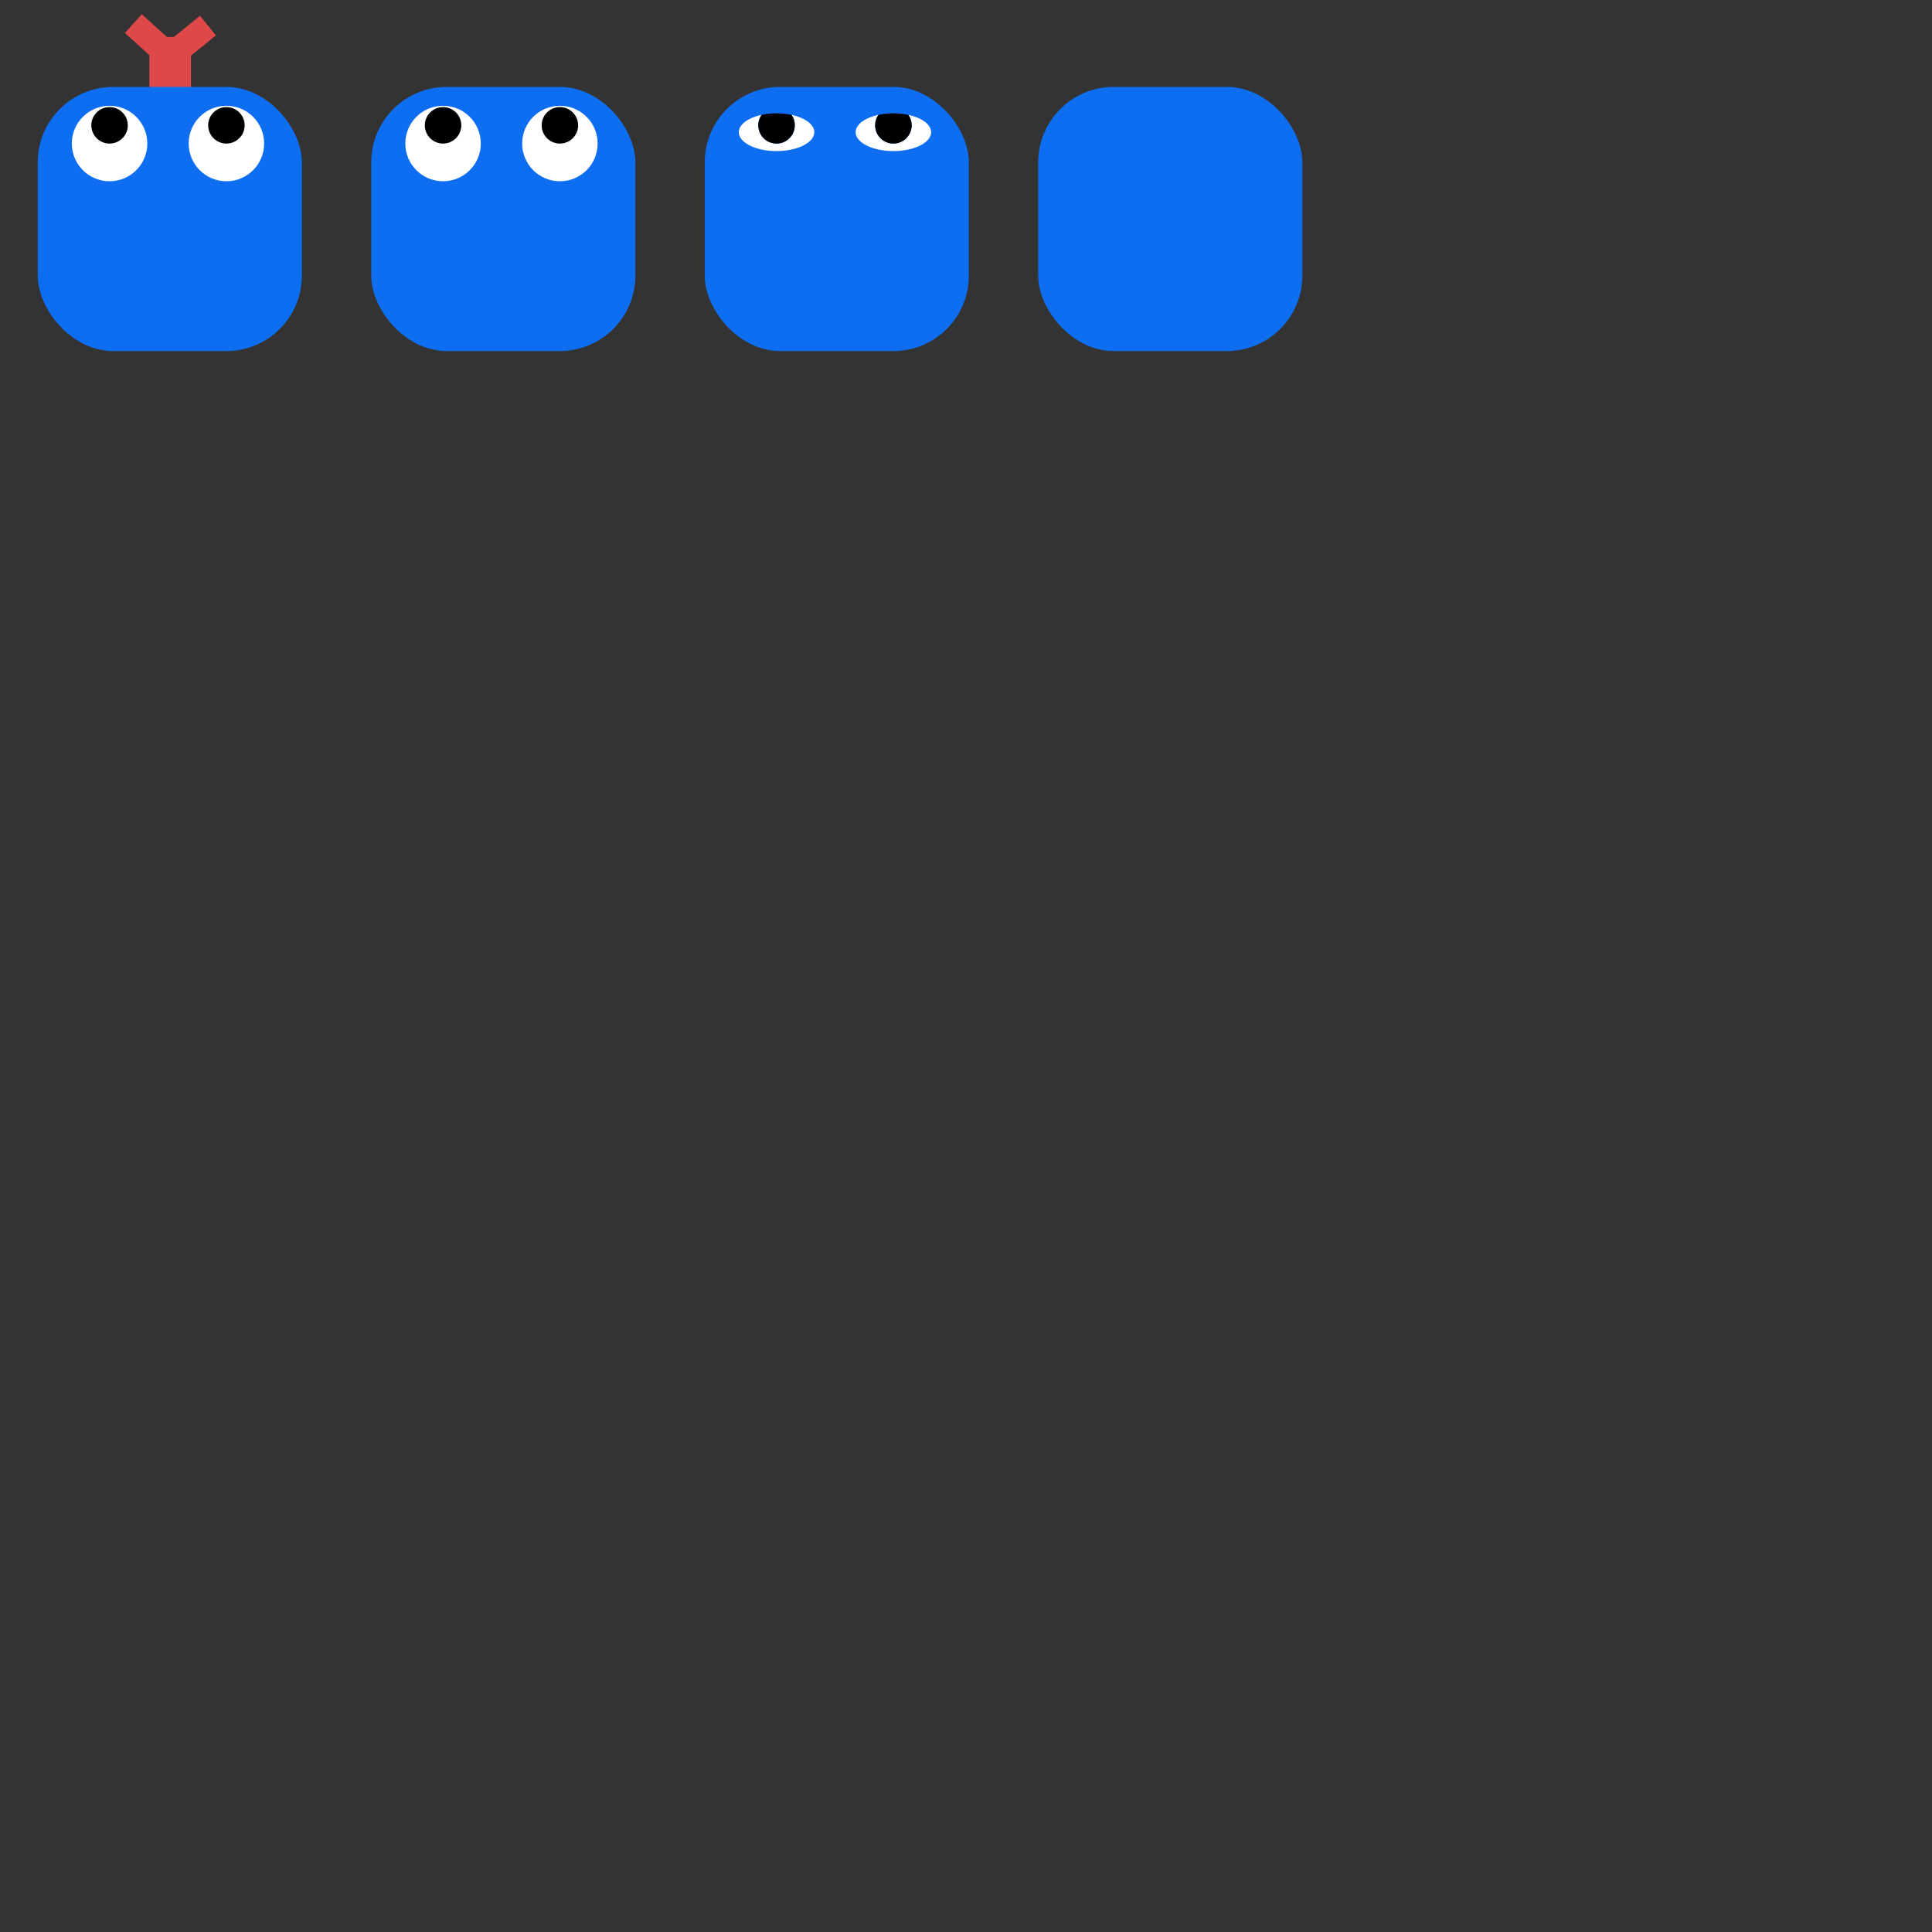 <?xml version="1.0" encoding="UTF-8" standalone="no"?>
<!-- Created with Inkscape (http://www.inkscape.org/) -->

<svg
   width="512"
   height="512"
   viewBox="0 0 512 512"
   version="1.1"
   id="svg1"
   inkscape:version="1.3 (0e150ed6c4, 2023-07-21)"
   sodipodi:docname="sprites.svg"
   xmlns:inkscape="http://www.inkscape.org/namespaces/inkscape"
   xmlns:sodipodi="http://sodipodi.sourceforge.net/DTD/sodipodi-0.dtd"
   xmlns="http://www.w3.org/2000/svg"
   xmlns:svg="http://www.w3.org/2000/svg">
  <rect x="0" y="0" width="512" height="512" fill="#333333" stroke="none"/>
  <sodipodi:namedview
     id="namedview1"
     pagecolor="#ffffff"
     bordercolor="#111111"
     borderopacity="1"
     inkscape:showpageshadow="0"
     inkscape:pageopacity="0"
     inkscape:pagecheckerboard="1"
     inkscape:deskcolor="#d1d1d1"
     inkscape:document-units="px"
     showgrid="true"
     inkscape:zoom="1.0358009"
     inkscape:cx="249.08261"
     inkscape:cy="71.925016"
     inkscape:window-width="1920"
     inkscape:window-height="1027"
     inkscape:window-x="-8"
     inkscape:window-y="-8"
     inkscape:window-maximized="1"
     inkscape:current-layer="layer1">
    <inkscape:grid
       id="grid1"
       units="px"
       originx="0"
       originy="0"
       spacingx="1"
       spacingy="1"
       empcolor="#0099e5"
       empopacity="0.302"
       color="#0099e5"
       opacity="0.149"
       empspacing="5"
       dotted="false"
       gridanglex="30"
       gridanglez="30"
       visible="true" />
  </sodipodi:namedview>
  <defs
     id="defs1" />
  <g
     inkscape:label="Camada 1"
     inkscape:groupmode="layer"
     id="layer1">
    <rect
       style="fill:#0e6ef1;fill-opacity:1;stroke-width:8;stroke-linecap:round;stroke-linejoin:round"
       id="rect1-1"
       width="70"
       height="70"
       x="275.137"
       y="23.033"
       ry="20" />
    <g
       id="g1"
       transform="translate(0,13.033)">
      <g
         id="g3"
         transform="translate(0.108,-16.261)">
        <rect
           style="fill:#df4848;fill-opacity:1;stroke-width:6.328;stroke-linecap:round;stroke-linejoin:round"
           id="rect2"
           width="11.013"
           height="20"
           x="39.494"
           y="13.033"
           ry="0" />
        <rect
           style="fill:#df4848;fill-opacity:1;stroke-width:3.983;stroke-linecap:round;stroke-linejoin:round"
           id="rect2-9"
           width="6.697"
           height="13.033"
           x="39.127"
           y="-36.344"
           ry="0"
           transform="rotate(50.857)" />
        <rect
           style="fill:#df4848;fill-opacity:1;stroke-width:3.983;stroke-linecap:round;stroke-linejoin:round"
           id="rect2-9-4"
           width="6.697"
           height="13.033"
           x="-19.954"
           y="-45.517"
           ry="0"
           transform="rotate(132.142)" />
      </g>
      <rect
         style="fill:#0e6ef1;fill-opacity:1;stroke-width:8;stroke-linecap:round;stroke-linejoin:round"
         id="rect1"
         width="70"
         height="70"
         x="10"
         y="10"
         ry="20" />
      <circle
         style="fill:#ffffff;fill-opacity:1;stroke-width:5.333;stroke-linecap:round;stroke-linejoin:round"
         id="path1"
         cx="29.035"
         cy="25"
         r="10" />
      <circle
         style="fill:#ffffff;fill-opacity:1;stroke-width:5.333;stroke-linecap:round;stroke-linejoin:round"
         id="path1-0"
         cx="60"
         cy="25"
         r="10" />
      <circle
         style="fill:#000000;fill-opacity:1;stroke-width:2.578;stroke-linecap:round;stroke-linejoin:round"
         id="path1-0-9"
         cx="60"
         cy="20.179"
         r="4.833" />
      <circle
         style="fill:#000000;fill-opacity:1;stroke-width:2.578;stroke-linecap:round;stroke-linejoin:round"
         id="path1-0-9-2"
         cx="29.035"
         cy="20.179"
         r="4.833" />
    </g>
    <g
       id="g2-1"
       transform="translate(88.379,13.033)"
       inkscape:label="g2">
      <rect
         style="fill:#0e6ef1;fill-opacity:1;stroke-width:8;stroke-linecap:round;stroke-linejoin:round"
         id="rect1-9-3"
         width="70"
         height="70"
         x="10"
         y="10"
         ry="20" />
      <circle
         style="fill:#ffffff;fill-opacity:1;stroke-width:5.333;stroke-linecap:round;stroke-linejoin:round"
         id="path1-1-2"
         cx="29.035"
         cy="25"
         r="10" />
      <circle
         style="fill:#ffffff;fill-opacity:1;stroke-width:5.333;stroke-linecap:round;stroke-linejoin:round"
         id="path1-0-8-5"
         cx="60"
         cy="25"
         r="10" />
      <circle
         style="fill:#000000;fill-opacity:1;stroke-width:2.578;stroke-linecap:round;stroke-linejoin:round"
         id="path1-0-9-26-2"
         cx="60"
         cy="20.179"
         r="4.833" />
      <circle
         style="fill:#000000;fill-opacity:1;stroke-width:2.578;stroke-linecap:round;stroke-linejoin:round"
         id="path1-0-9-2-8-4"
         cx="29.035"
         cy="20.179"
         r="4.833" />
    </g>
    <g
       id="g2"
       transform="translate(176.758,13.033)"
       inkscape:label="g3">
      <rect
         style="fill:#0e6ef1;fill-opacity:1;stroke-width:8;stroke-linecap:round;stroke-linejoin:round"
         id="rect1-9"
         width="70"
         height="70"
         x="10"
         y="10"
         ry="20" />
      <path
         d="m 32.994,17.408 a 4.833,4.833 0 0 1 0.121,0.182 4.833,4.833 0 0 1 0.154,0.26 4.833,4.833 0 0 1 0.139,0.271 4.833,4.833 0 0 1 0.119,0.279 4.833,4.833 0 0 1 0.104,0.285 4.833,4.833 0 0 1 0.084,0.291 4.833,4.833 0 0 1 0.066,0.297 4.833,4.833 0 0 1 0.049,0.299 4.833,4.833 0 0 1 0.027,0.303 4.833,4.833 0 0 1 0.01,0.303 4.833,4.833 0 0 1 -0.072,0.84 4.833,4.833 0 0 1 -0.219,0.814 4.833,4.833 0 0 1 -0.355,0.764 4.833,4.833 0 0 1 -0.484,0.689 4.833,4.833 0 0 1 -0.596,0.596 4.833,4.833 0 0 1 -0.689,0.482 4.833,4.833 0 0 1 -0.764,0.357 4.833,4.833 0 0 1 -0.814,0.217 4.833,4.833 0 0 1 -0.838,0.074 4.833,4.833 0 0 1 -0.84,-0.074 4.833,4.833 0 0 1 -0.814,-0.217 4.833,4.833 0 0 1 -0.764,-0.357 4.833,4.833 0 0 1 -0.689,-0.482 4.833,4.833 0 0 1 -0.596,-0.596 4.833,4.833 0 0 1 -0.482,-0.689 4.833,4.833 0 0 1 -0.357,-0.764 4.833,4.833 0 0 1 -0.217,-0.814 4.833,4.833 0 0 1 -0.074,-0.84 4.833,4.833 0 0 1 0.074,-0.838 4.833,4.833 0 0 1 0.217,-0.814 4.833,4.833 0 0 1 0.357,-0.764 4.833,4.833 0 0 1 0.248,-0.354 10,5 0 0 0 -1.062,0.262 10,5 0 0 0 -1.088,0.363 10,5 0 0 0 -0.984,0.432 10,5 0 0 0 -0.861,0.492 A 10,5 0 0 0 20.375,19.5 10,5 0 0 0 19.795,20.086 10,5 0 0 0 19.375,20.705 10,5 0 0 0 19.119,21.348 10,5 0 0 0 19.035,22 a 10,5 0 0 0 0.084,0.652 10,5 0 0 0 0.256,0.643 10,5 0 0 0 0.42,0.619 A 10,5 0 0 0 20.375,24.5 a 10,5 0 0 0 0.727,0.543 10,5 0 0 0 0.861,0.492 10,5 0 0 0 0.984,0.432 10,5 0 0 0 1.088,0.363 10,5 0 0 0 1.172,0.289 10,5 0 0 0 1.24,0.211 10,5 0 0 0 1.281,0.127 10,5 0 0 0 1.307,0.043 10,5 0 0 0 1.305,-0.043 10,5 0 0 0 1.283,-0.127 10,5 0 0 0 1.238,-0.211 10,5 0 0 0 1.174,-0.289 10,5 0 0 0 1.088,-0.363 10,5 0 0 0 0.982,-0.432 10,5 0 0 0 0.863,-0.492 10,5 0 0 0 0.727,-0.543 10,5 0 0 0 0.578,-0.586 10,5 0 0 0 0.42,-0.619 10,5 0 0 0 0.256,-0.643 A 10,5 0 0 0 39.035,22 a 10,5 0 0 0 -0.01,-0.225 10,5 0 0 0 -0.031,-0.223 10,5 0 0 0 -0.051,-0.225 10,5 0 0 0 -0.07,-0.221 10,5 0 0 0 -0.09,-0.221 10,5 0 0 0 -0.109,-0.217 10,5 0 0 0 -0.129,-0.215 10,5 0 0 0 -0.148,-0.213 10,5 0 0 0 -0.166,-0.207 10,5 0 0 0 -0.186,-0.205 10,5 0 0 0 -0.205,-0.199 10,5 0 0 0 -0.221,-0.195 10,5 0 0 0 -0.238,-0.189 10,5 0 0 0 -0.256,-0.186 10,5 0 0 0 -0.271,-0.178 10,5 0 0 0 -0.289,-0.172 10,5 0 0 0 -0.303,-0.166 10,5 0 0 0 -0.316,-0.158 10,5 0 0 0 -0.332,-0.152 10,5 0 0 0 -0.344,-0.143 10,5 0 0 0 -0.357,-0.137 10,5 0 0 0 -0.369,-0.129 10,5 0 0 0 -0.379,-0.119 10,5 0 0 0 -0.391,-0.109 10,5 0 0 0 -0.4,-0.102 10,5 0 0 0 -0.379,-0.088 z"
         style="fill:#ffffff;stroke-width:3.771;stroke-linecap:round;stroke-linejoin:round"
         id="path4" />
      <path
         d="m 32.994,17.408 a 10,5 0 0 0 -0.029,-0.006 10,5 0 0 0 -0.416,-0.084 10,5 0 0 0 -0.424,-0.074 10,5 0 0 0 -0.43,-0.064 10,5 0 0 0 -0.436,-0.055 10,5 0 0 0 -0.439,-0.045 10,5 0 0 0 -0.443,-0.035 10,5 0 0 0 -0.445,-0.025 10,5 0 0 0 -0.449,-0.014 A 10,5 0 0 0 29.035,17 a 10,5 0 0 0 -1.307,0.043 10,5 0 0 0 -1.281,0.127 10,5 0 0 0 -1.24,0.211 10,5 0 0 0 -0.109,0.027 4.833,4.833 0 0 0 -0.248,0.354 4.833,4.833 0 0 0 -0.357,0.764 4.833,4.833 0 0 0 -0.217,0.814 4.833,4.833 0 0 0 -0.074,0.838 4.833,4.833 0 0 0 0.074,0.84 4.833,4.833 0 0 0 0.217,0.814 4.833,4.833 0 0 0 0.357,0.764 4.833,4.833 0 0 0 0.482,0.689 4.833,4.833 0 0 0 0.596,0.596 4.833,4.833 0 0 0 0.689,0.482 4.833,4.833 0 0 0 0.764,0.357 4.833,4.833 0 0 0 0.814,0.217 4.833,4.833 0 0 0 0.84,0.074 4.833,4.833 0 0 0 0.838,-0.074 4.833,4.833 0 0 0 0.814,-0.217 4.833,4.833 0 0 0 0.764,-0.357 4.833,4.833 0 0 0 0.689,-0.482 4.833,4.833 0 0 0 0.596,-0.596 4.833,4.833 0 0 0 0.484,-0.689 4.833,4.833 0 0 0 0.355,-0.764 4.833,4.833 0 0 0 0.219,-0.814 4.833,4.833 0 0 0 0.072,-0.84 4.833,4.833 0 0 0 -0.01,-0.303 4.833,4.833 0 0 0 -0.027,-0.303 4.833,4.833 0 0 0 -0.049,-0.299 4.833,4.833 0 0 0 -0.066,-0.297 4.833,4.833 0 0 0 -0.084,-0.291 4.833,4.833 0 0 0 -0.104,-0.285 4.833,4.833 0 0 0 -0.119,-0.279 4.833,4.833 0 0 0 -0.139,-0.271 4.833,4.833 0 0 0 -0.154,-0.26 4.833,4.833 0 0 0 -0.121,-0.182 z"
         style="stroke-width:2.578;stroke-linecap:round;stroke-linejoin:round"
         id="path5" />
      <path
         d="m 63.959,17.408 a 4.833,4.833 0 0 1 0.121,0.182 4.833,4.833 0 0 1 0.154,0.26 4.833,4.833 0 0 1 0.139,0.271 4.833,4.833 0 0 1 0.121,0.279 4.833,4.833 0 0 1 0.102,0.285 4.833,4.833 0 0 1 0.086,0.291 4.833,4.833 0 0 1 0.066,0.297 4.833,4.833 0 0 1 0.047,0.299 4.833,4.833 0 0 1 0.029,0.303 4.833,4.833 0 0 1 0.01,0.303 4.833,4.833 0 0 1 -0.074,0.84 4.833,4.833 0 0 1 -0.219,0.814 4.833,4.833 0 0 1 -0.355,0.764 4.833,4.833 0 0 1 -0.482,0.689 4.833,4.833 0 0 1 -0.596,0.596 4.833,4.833 0 0 1 -0.691,0.482 4.833,4.833 0 0 1 -0.764,0.357 4.833,4.833 0 0 1 -0.812,0.217 A 4.833,4.833 0 0 1 60,25.012 4.833,4.833 0 0 1 59.16,24.938 a 4.833,4.833 0 0 1 -0.812,-0.217 4.833,4.833 0 0 1 -0.764,-0.357 4.833,4.833 0 0 1 -0.691,-0.482 4.833,4.833 0 0 1 -0.596,-0.596 4.833,4.833 0 0 1 -0.482,-0.689 4.833,4.833 0 0 1 -0.355,-0.764 4.833,4.833 0 0 1 -0.219,-0.814 4.833,4.833 0 0 1 -0.074,-0.84 4.833,4.833 0 0 1 0.074,-0.838 4.833,4.833 0 0 1 0.219,-0.814 4.833,4.833 0 0 1 0.355,-0.764 A 4.833,4.833 0 0 1 56.062,17.408 10,5 0 0 0 55,17.67 10,5 0 0 0 53.912,18.033 10,5 0 0 0 52.93,18.465 10,5 0 0 0 52.066,18.957 10,5 0 0 0 51.34,19.5 10,5 0 0 0 50.762,20.086 10,5 0 0 0 50.34,20.705 10,5 0 0 0 50.086,21.348 10,5 0 0 0 50,22 a 10,5 0 0 0 0.086,0.652 10,5 0 0 0 0.254,0.643 10,5 0 0 0 0.422,0.619 10,5 0 0 0 0.578,0.586 10,5 0 0 0 0.727,0.543 10,5 0 0 0 0.863,0.492 10,5 0 0 0 0.982,0.432 A 10,5 0 0 0 55,26.33 a 10,5 0 0 0 1.174,0.289 10,5 0 0 0 1.238,0.211 10,5 0 0 0 1.283,0.127 A 10,5 0 0 0 60,27 10,5 0 0 0 61.305,26.957 10,5 0 0 0 62.588,26.83 10,5 0 0 0 63.826,26.619 10,5 0 0 0 65,26.33 10,5 0 0 0 66.088,25.967 10,5 0 0 0 67.07,25.535 10,5 0 0 0 67.934,25.043 10,5 0 0 0 68.66,24.5 10,5 0 0 0 69.238,23.914 10,5 0 0 0 69.66,23.295 10,5 0 0 0 69.914,22.652 10,5 0 0 0 70,22 10,5 0 0 0 69.99,21.775 10,5 0 0 0 69.959,21.553 10,5 0 0 0 69.91,21.328 10,5 0 0 0 69.84,21.107 10,5 0 0 0 69.75,20.887 10,5 0 0 0 69.639,20.67 10,5 0 0 0 69.51,20.455 10,5 0 0 0 69.363,20.242 10,5 0 0 0 69.195,20.035 10,5 0 0 0 69.01,19.83 10,5 0 0 0 68.807,19.631 10,5 0 0 0 68.584,19.436 10,5 0 0 0 68.346,19.246 10,5 0 0 0 68.09,19.061 10,5 0 0 0 67.818,18.883 10,5 0 0 0 67.531,18.711 a 10,5 0 0 0 -0.303,-0.166 10,5 0 0 0 -0.318,-0.158 10,5 0 0 0 -0.33,-0.152 10,5 0 0 0 -0.346,-0.143 10,5 0 0 0 -0.357,-0.137 10,5 0 0 0 -0.367,-0.129 10,5 0 0 0 -0.381,-0.119 10,5 0 0 0 -0.391,-0.109 10,5 0 0 0 -0.4,-0.102 10,5 0 0 0 -0.379,-0.088 z"
         style="fill:#ffffff;stroke-width:3.771;stroke-linecap:round;stroke-linejoin:round"
         id="path7" />
      <path
         d="m 63.959,17.408 a 10,5 0 0 0 -0.029,-0.006 10,5 0 0 0 -0.416,-0.084 10,5 0 0 0 -0.424,-0.074 10,5 0 0 0 -0.43,-0.064 10,5 0 0 0 -0.436,-0.055 10,5 0 0 0 -0.439,-0.045 10,5 0 0 0 -0.443,-0.035 10,5 0 0 0 -0.445,-0.025 10,5 0 0 0 -0.447,-0.014 A 10,5 0 0 0 60,17 a 10,5 0 0 0 -1.305,0.043 10,5 0 0 0 -1.283,0.127 10,5 0 0 0 -1.238,0.211 10,5 0 0 0 -0.111,0.027 4.833,4.833 0 0 0 -0.248,0.354 4.833,4.833 0 0 0 -0.355,0.764 4.833,4.833 0 0 0 -0.219,0.814 4.833,4.833 0 0 0 -0.074,0.838 4.833,4.833 0 0 0 0.074,0.84 4.833,4.833 0 0 0 0.219,0.814 4.833,4.833 0 0 0 0.355,0.764 4.833,4.833 0 0 0 0.482,0.689 4.833,4.833 0 0 0 0.596,0.596 4.833,4.833 0 0 0 0.691,0.482 4.833,4.833 0 0 0 0.764,0.357 4.833,4.833 0 0 0 0.812,0.217 4.833,4.833 0 0 0 0.84,0.074 4.833,4.833 0 0 0 0.84,-0.074 4.833,4.833 0 0 0 0.812,-0.217 4.833,4.833 0 0 0 0.764,-0.357 4.833,4.833 0 0 0 0.691,-0.482 4.833,4.833 0 0 0 0.596,-0.596 4.833,4.833 0 0 0 0.482,-0.689 4.833,4.833 0 0 0 0.355,-0.764 4.833,4.833 0 0 0 0.219,-0.814 4.833,4.833 0 0 0 0.074,-0.84 4.833,4.833 0 0 0 -0.01,-0.303 4.833,4.833 0 0 0 -0.029,-0.303 4.833,4.833 0 0 0 -0.047,-0.299 4.833,4.833 0 0 0 -0.066,-0.297 4.833,4.833 0 0 0 -0.086,-0.291 A 4.833,4.833 0 0 0 64.494,18.4 4.833,4.833 0 0 0 64.373,18.121 4.833,4.833 0 0 0 64.234,17.85 4.833,4.833 0 0 0 64.08,17.59 4.833,4.833 0 0 0 63.959,17.408 Z"
         style="stroke-width:2.578;stroke-linecap:round;stroke-linejoin:round"
         id="path8" />
    </g>
  </g>
</svg>

